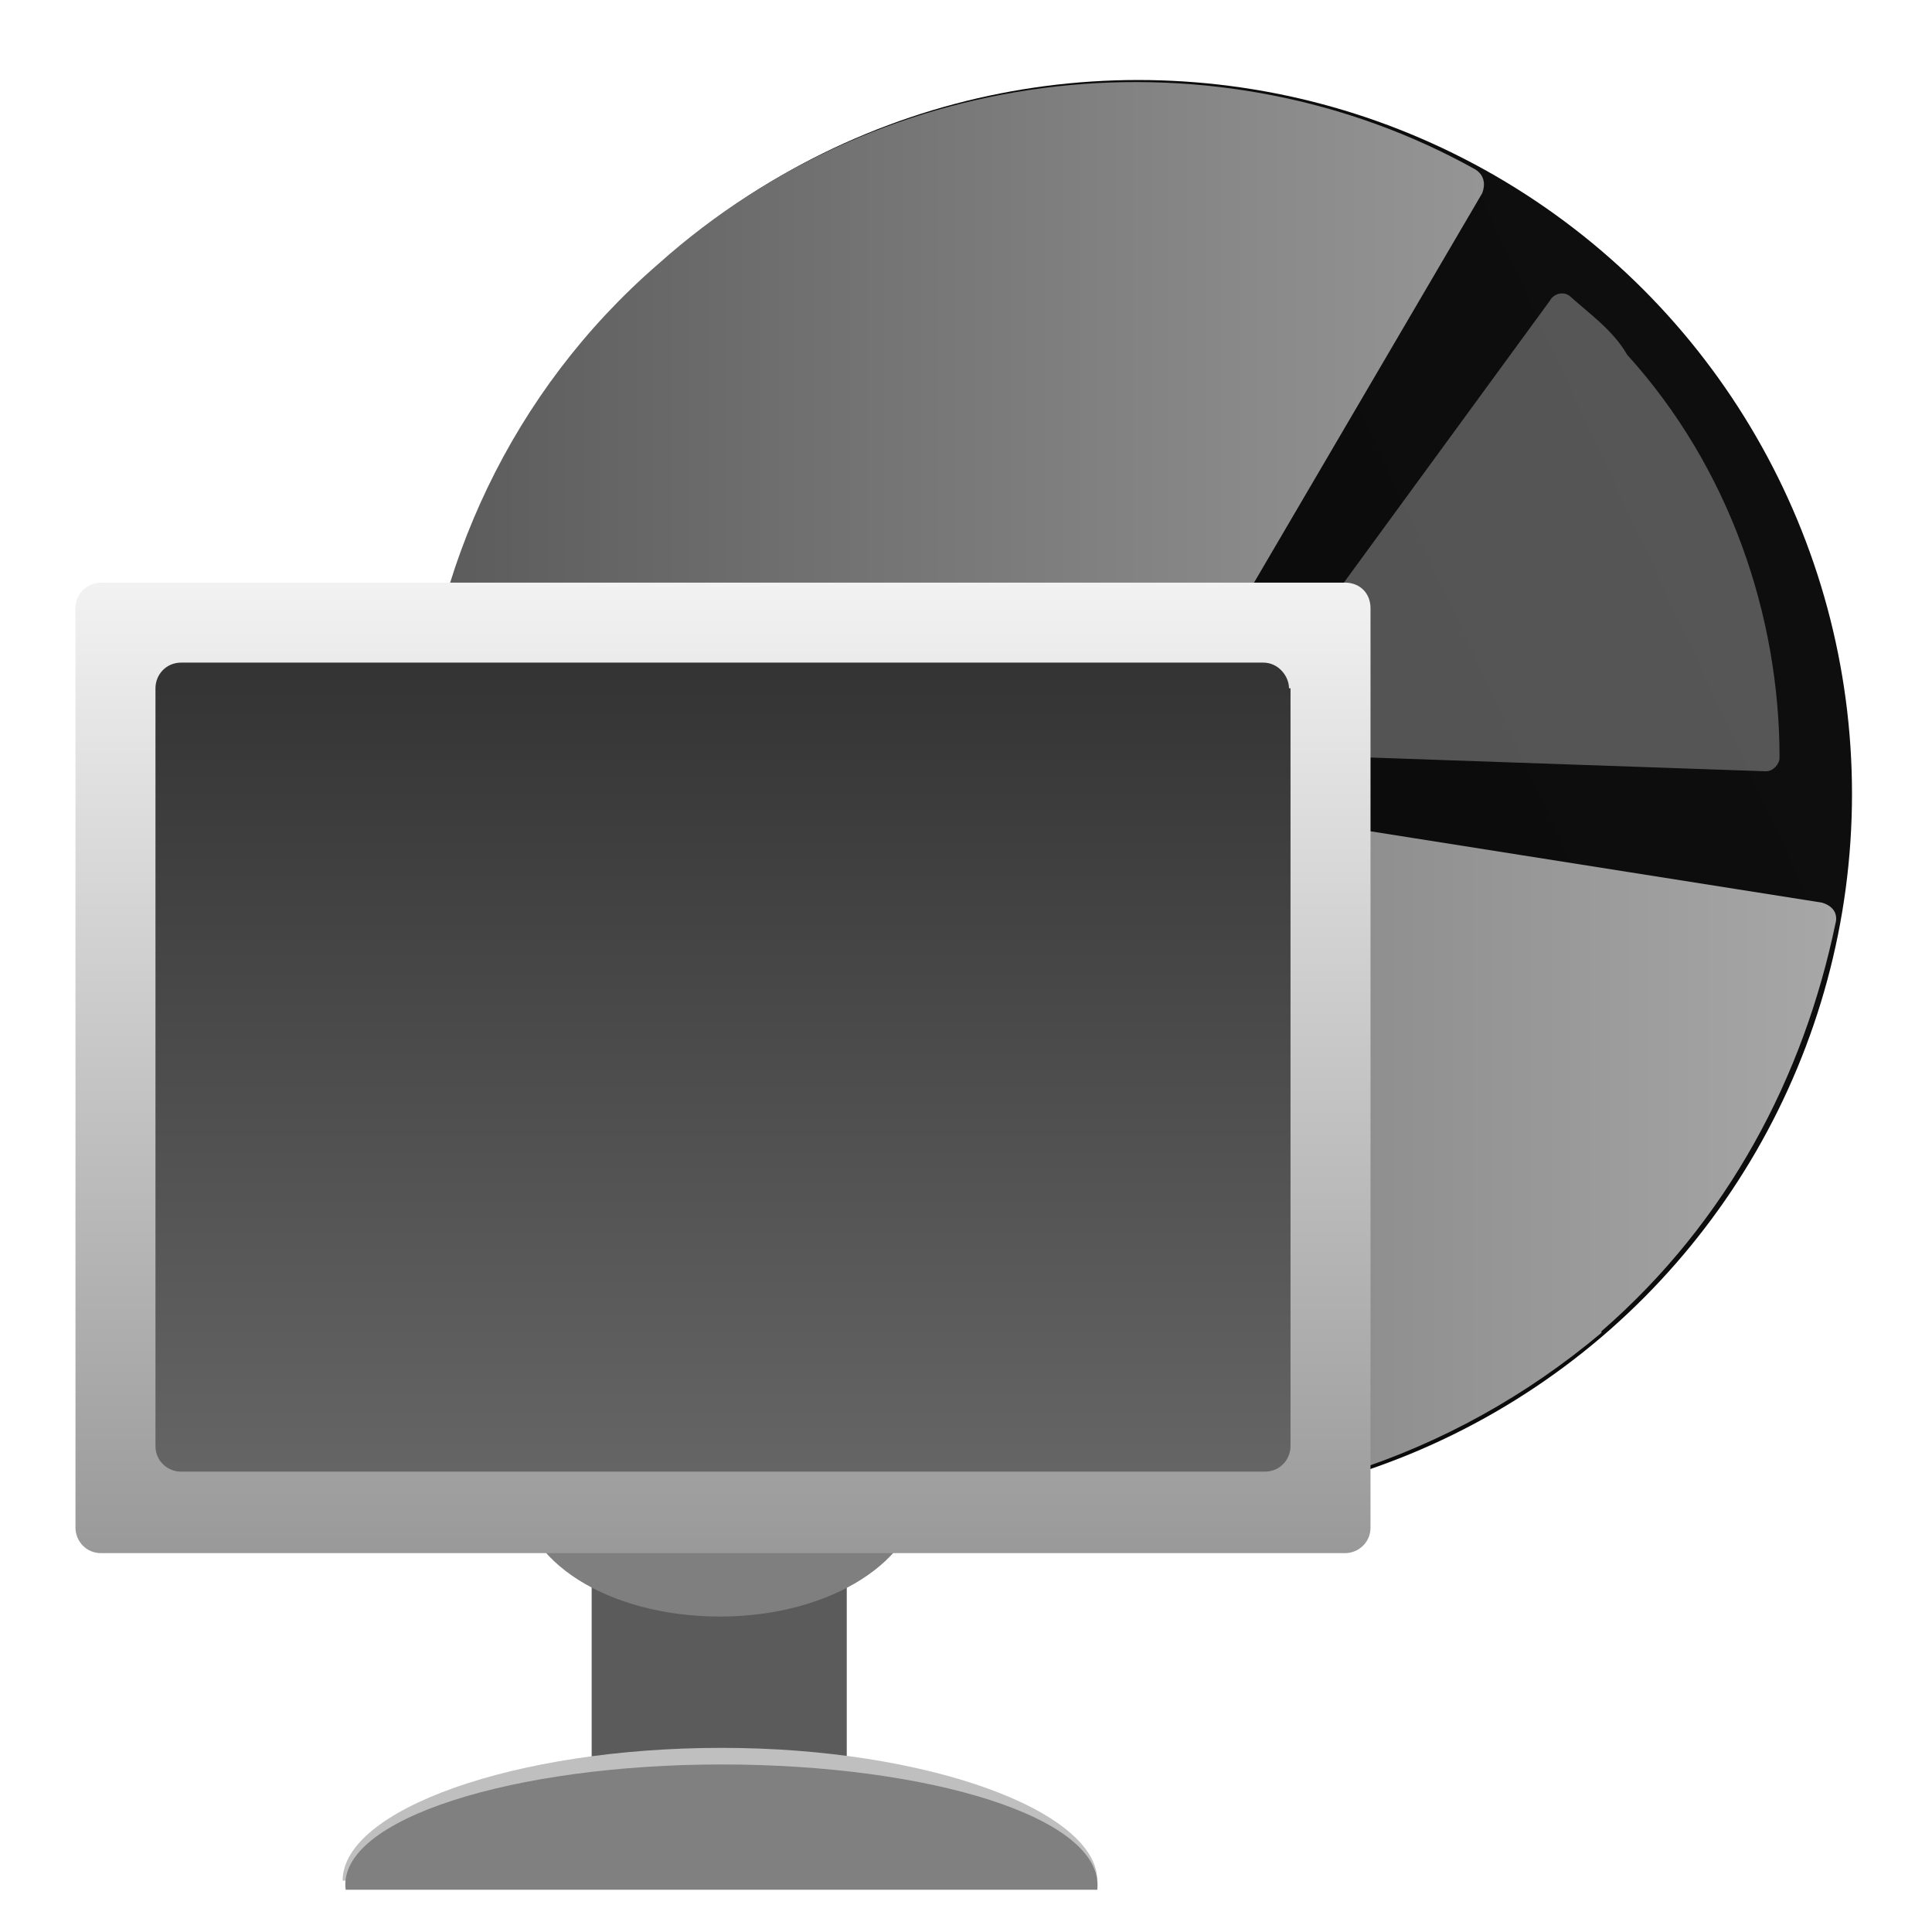 <?xml version="1.0" encoding="UTF-8"?>
<svg id="GameModeBase_64" data-name="GameModeBase 64" xmlns="http://www.w3.org/2000/svg" version="1.1" xmlns:xlink="http://www.w3.org/1999/xlink" viewBox="0 0 128 128">
  <defs>
    <style>
      .cls-1 {
        fill: url(#linear-gradient-7);
      }

      .cls-1, .cls-2, .cls-3, .cls-4, .cls-5, .cls-6, .cls-7, .cls-8, .cls-9, .cls-10, .cls-11, .cls-12 {
        stroke-width: 0px;
      }

      .cls-1, .cls-3, .cls-8, .cls-9, .cls-11, .cls-12 {
        fill-rule: evenodd;
      }

      .cls-2 {
        fill: url(#linear-gradient);
      }

      .cls-3 {
        fill: #fff;
        isolation: isolate;
        opacity: .3;
      }

      .cls-4 {
        fill: url(#linear-gradient-6);
      }

      .cls-5 {
        fill: #5b5b5b;
      }

      .cls-6 {
        fill: url(#linear-gradient-5);
      }

      .cls-7 {
        fill: none;
      }

      .cls-8 {
        fill: #bfbfbf;
      }

      .cls-9 {
        fill: url(#linear-gradient-2);
      }

      .cls-10 {
        fill: url(#linear-gradient-3);
      }

      .cls-11 {
        fill: #7f7f7f;
      }

      .cls-13 {
        display: none;
      }

      .cls-12 {
        fill: url(#linear-gradient-4);
      }
    </style>
    <linearGradient id="linear-gradient" x1="115.2" y1="1904" x2="79.2" y2="1920.8" gradientTransform="translate(0 -1870)" gradientUnits="userSpaceOnUse">
      <stop offset="0" stop-color="#0e0e0e"/>
      <stop offset="1" stop-color="#0b0b0b"/>
    </linearGradient>
    <linearGradient id="linear-gradient-2" x1="27.4" y1="1922.6" x2="121.6" y2="1922.6" gradientTransform="translate(0 -1870)" gradientUnits="userSpaceOnUse">
      <stop offset="0" stop-color="#5a5a5a"/>
      <stop offset=".6" stop-color="#8a8a8a"/>
      <stop offset="1" stop-color="#a7a7a7"/>
    </linearGradient>
    <linearGradient id="linear-gradient-3" x1="115.2" y1="1904" x2="79.2" y2="1920.8" gradientTransform="translate(0 -1870)" gradientUnits="userSpaceOnUse">
      <stop offset="0" stop-color="#4d4d4d"/>
      <stop offset="1" stop-color="#333"/>
    </linearGradient>
    <linearGradient id="linear-gradient-4" x1="27.4" y1="1922.6" x2="121.6" y2="1922.6" gradientTransform="translate(0 -1870)" gradientUnits="userSpaceOnUse">
      <stop offset="0" stop-color="#999"/>
      <stop offset=".6" stop-color="#c9c9c9"/>
      <stop offset="1" stop-color="#e6e6e6"/>
    </linearGradient>
    <linearGradient id="linear-gradient-5" x1="48" y1="-1847.4" x2="48" y2="-1902.4" gradientTransform="translate(0 -1804) scale(1 -1)" gradientUnits="userSpaceOnUse">
      <stop offset="0" stop-color="#333"/>
      <stop offset="1" stop-color="#666"/>
    </linearGradient>
    <linearGradient id="linear-gradient-6" x1="47.9" y1="-1906.9" x2="47.9" y2="-1842.6" gradientTransform="translate(0 -1804) scale(1 -1)" gradientUnits="userSpaceOnUse">
      <stop offset="0" stop-color="#999"/>
      <stop offset="1" stop-color="#f2f2f2"/>
    </linearGradient>
    <linearGradient id="linear-gradient-7" x1="47.8" y1="-1929.4" x2="47.8" y2="-1921.2" gradientTransform="translate(0 -1804) scale(1 -1)" gradientUnits="userSpaceOnUse">
      <stop offset="0" stop-color="gray"/>
      <stop offset="1" stop-color="gray"/>
    </linearGradient>
  </defs>
  <g>
    <circle class="cls-2" cx="75.4" cy="52.6" r="47.3"/>
    <path class="cls-9" d="M106.1,88.2c8.4-7.3,13.4-16.9,15.5-27,.2-.7-.2-1.2-.9-1.4l-44.3-7c-.7-.2-1.2-.9-.7-1.6l22.5-38.4c.2-.5.2-1.2-.5-1.6-16.9-9.4-38.9-7.3-54.1,6.3-19.5,16.9-21.3,47.1-4.5,66.6,17.6,19.2,46.9,21.1,67,4.2h0Z"/>
    <path class="cls-3" d="M107.8,23.5c-.9-1.6-2.6-2.8-3.7-3.8-.5-.5-1.2-.2-1.4.2l-20.9,28.6c-.5.7,0,1.4.7,1.4l34.5,1.2c.5,0,.9-.5.9-.9,0-9.4-3.3-19.2-10.1-26.7Z"/>
    <rect class="cls-7" x="-1" y="-21" width="150" height="150"/>
  </g>
  <g class="cls-13">
    <circle class="cls-10" cx="75.4" cy="52.6" r="47.3"/>
    <path class="cls-12" d="M106.1,88.2c8.4-7.3,13.4-16.9,15.5-27,.2-.7-.2-1.2-.9-1.4l-44.3-7c-.7-.2-1.2-.9-.7-1.6l22.5-38.4c.2-.5.2-1.2-.5-1.6-16.9-9.4-38.9-7.3-54.1,6.3-19.5,16.9-21.3,47.1-4.5,66.6,17.6,19.2,46.9,21.1,67,4.2h0Z"/>
    <path class="cls-3" d="M107.8,23.5c-.9-1.6-2.6-2.8-3.7-3.8-.5-.5-1.2-.2-1.4.2l-20.9,28.6c-.5.7,0,1.4.7,1.4l34.5,1.2c.5,0,.9-.5.9-.9,0-9.4-3.3-19.2-10.1-26.7Z"/>
    <rect class="cls-7" x="-1" y="-21" width="150" height="150"/>
  </g>
  <g>
    <rect class="cls-7" x="-6.9" y="26.5" width="110.1" height="110.1"/>
    <g>
      <rect class="cls-5" x="39.2" y="105" width="16.9" height="13.1"/>
      <path class="cls-11" d="M34.5,98.8c0,4.6,5.8,8.3,13.2,8.3s13.2-3.8,13.2-8.3h-26.5Z"/>
      <rect class="cls-6" x="9.3" y="42.7" width="77.4" height="56.1"/>
      <path class="cls-4" d="M85.5,45.6v50.2c0,.9-.7,1.7-1.7,1.7H12c-.9,0-1.7-.7-1.7-1.7v-50.2c0-.9.7-1.7,1.7-1.7h71.7c1,0,1.7.9,1.7,1.7ZM89.1,38.6H6.7c-.9,0-1.7.7-1.7,1.7v60.9c0,.9.7,1.7,1.7,1.7h82.4c.9,0,1.7-.7,1.7-1.7v-60.9c0-1-.7-1.7-1.7-1.7Z"/>
      <path class="cls-8" d="M72.7,124.6c0-4.6-11.2-8.8-24.9-8.8s-25.1,4.1-25.1,8.8h50Z"/>
      <path class="cls-1" d="M72.7,125.2c.5-4.8-11.2-8.3-24.9-8.3s-25.5,3.6-24.9,8.3h49.9Z"/>
    </g>
  </g>
</svg>